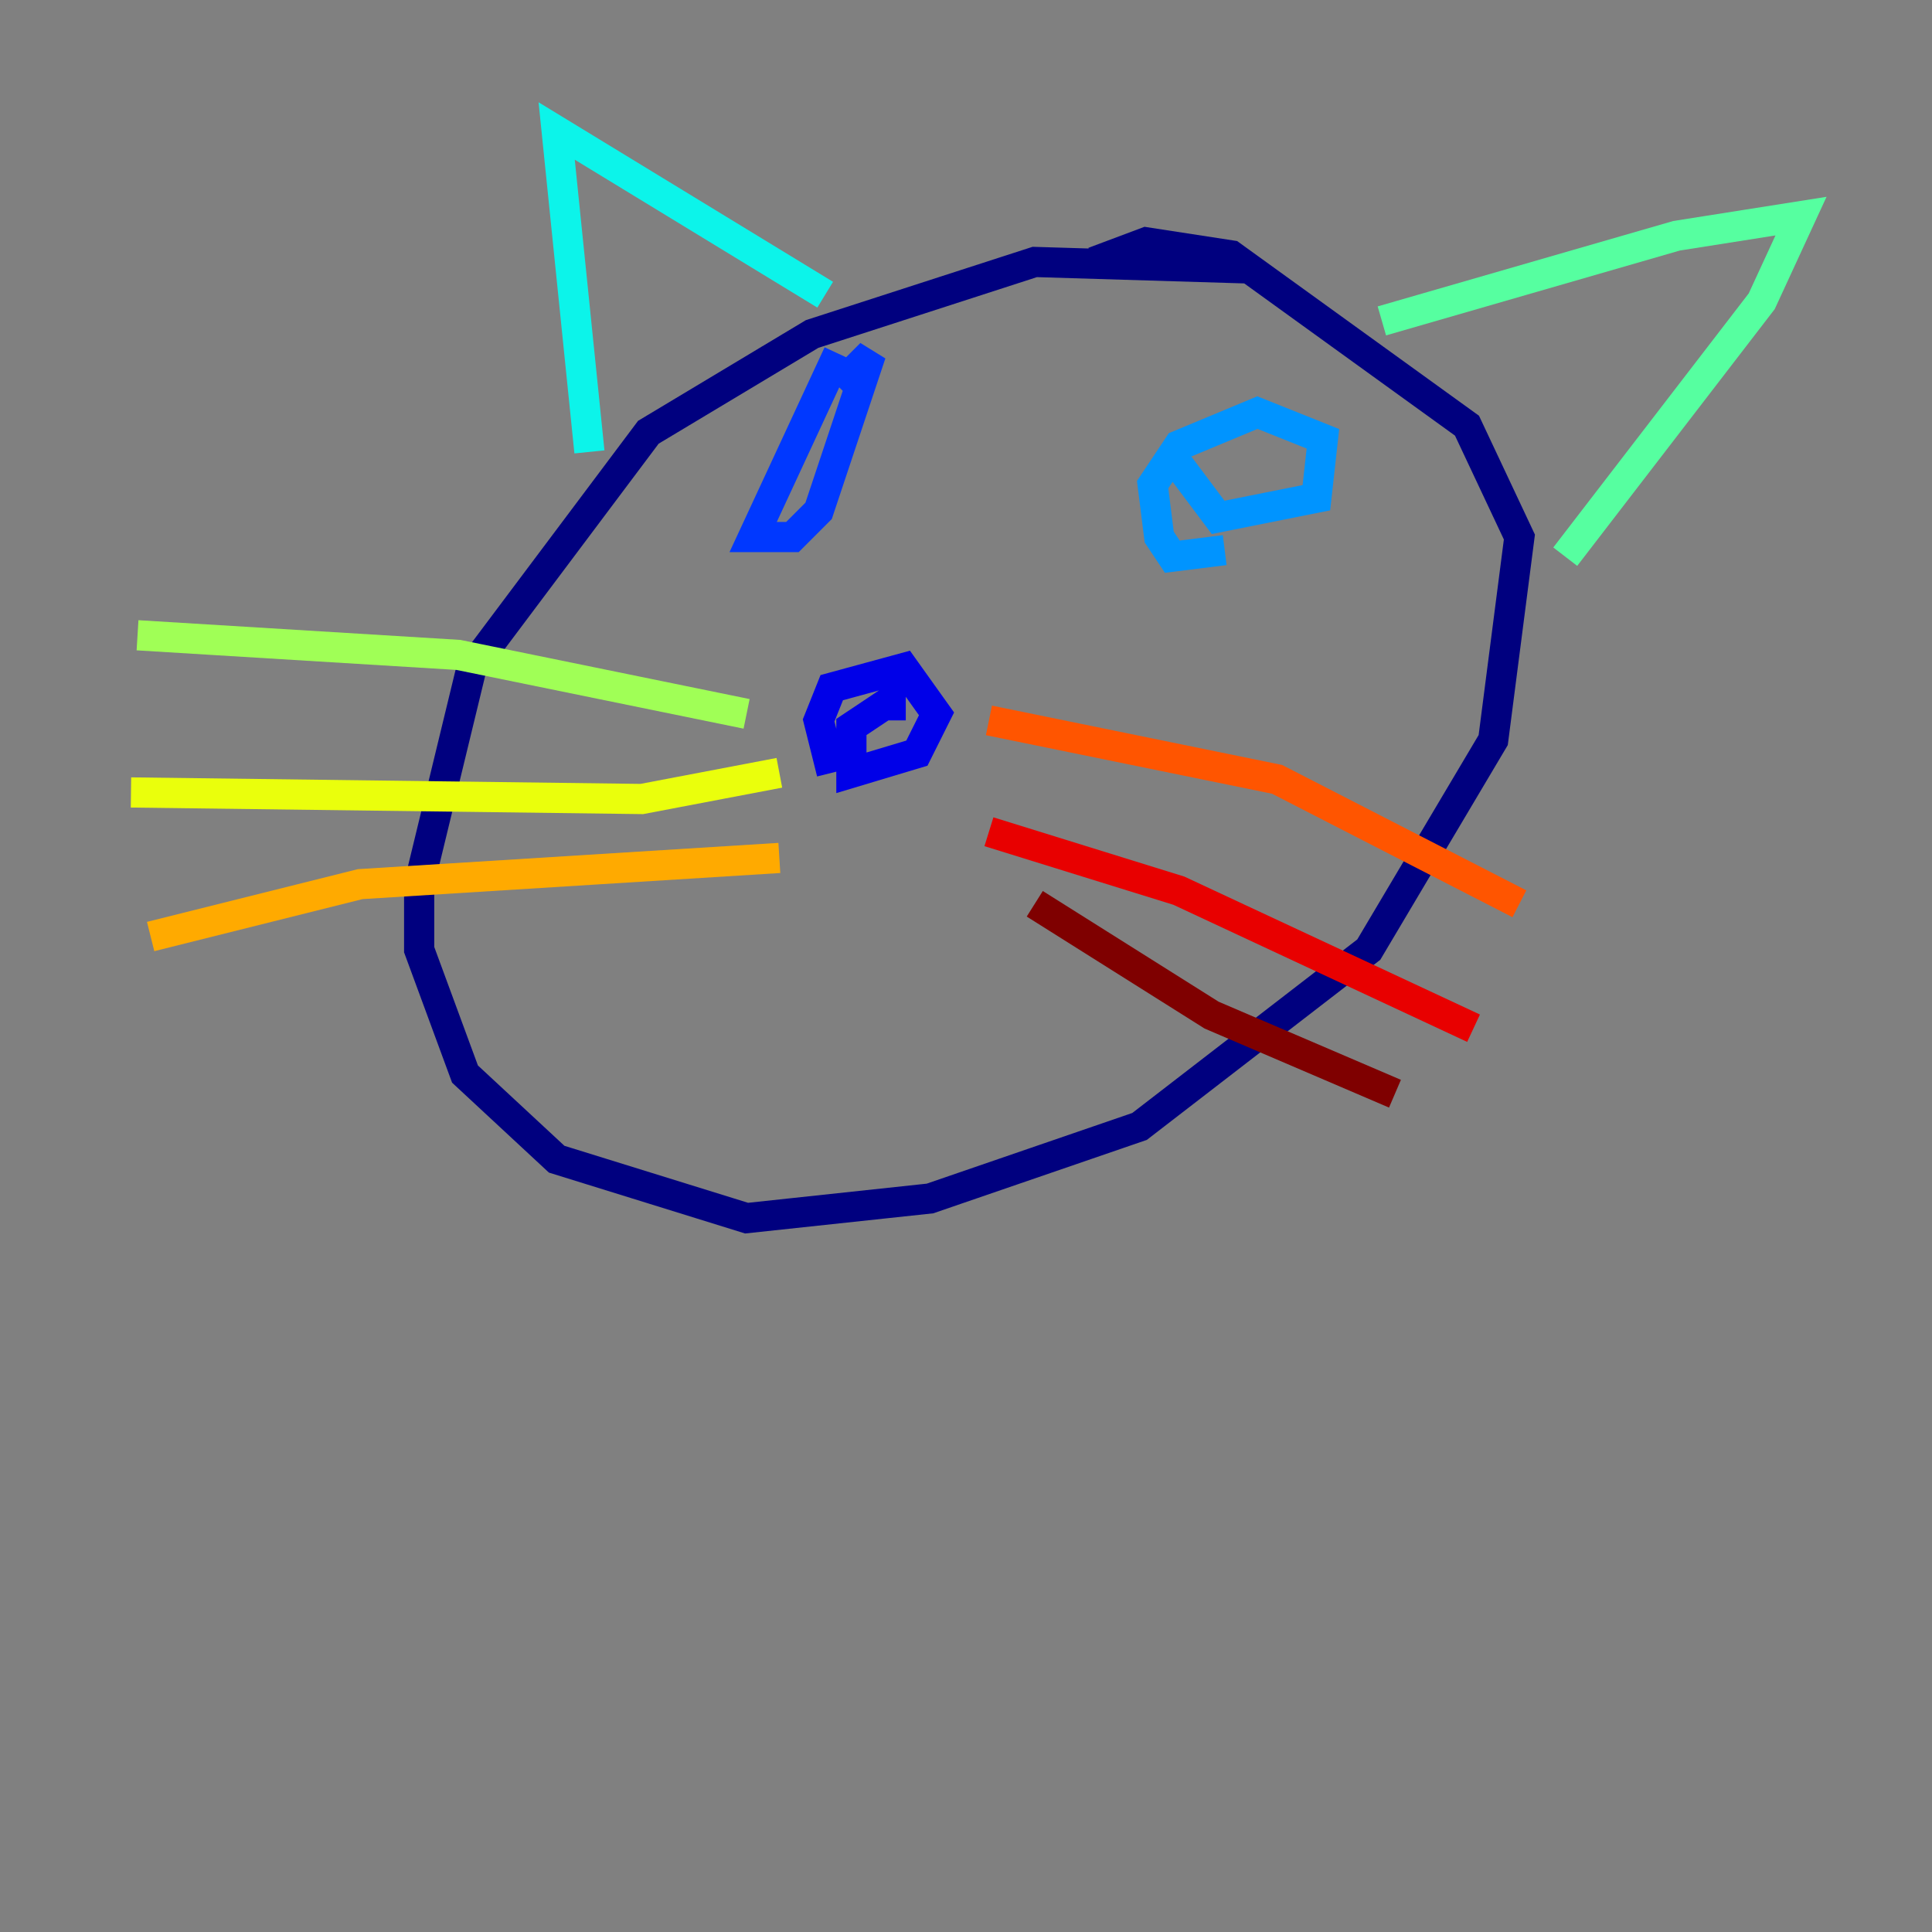 <?xml version="1.0" encoding="utf-8" ?>
<svg baseProfile="tiny" height="128" version="1.2" viewBox="0,0,128,128" width="128" xmlns="http://www.w3.org/2000/svg" xmlns:ev="http://www.w3.org/2001/xml-events" xmlns:xlink="http://www.w3.org/1999/xlink"><rect x="0" y="0" width="128" height="128" fill="#808080" stroke="none"/><defs /><polyline fill="none" points="82.875,17.79 68.556,17.356 53.803,22.129 42.956,28.637 31.241,44.258 27.77,58.576 27.77,62.915 30.807,71.159 36.881,76.8 49.464,80.705 61.614,79.403 75.498,74.63 90.685,62.915 98.929,49.031 100.664,35.58 97.193,28.203 81.573,16.922 75.932,16.054 72.461,17.356" stroke="#00007f" stroke-width="2" /><polyline fill="none" points="55.105,51.2 54.237,47.729 55.105,45.559 59.878,44.258 62.047,47.295 60.746,49.898 56.407,51.2 56.407,48.163 59.01,46.427 59.01,47.729" stroke="#0000e8" stroke-width="2" /><polyline fill="none" points="55.539,23.43 49.898,35.58 52.502,35.58 54.237,33.844 57.709,23.43 55.539,25.6" stroke="#0038ff" stroke-width="2" /><polyline fill="none" points="81.139,36.447 77.668,36.881 76.8,35.58 76.366,32.108 78.102,29.505 83.308,27.336 87.647,29.071 87.214,32.976 80.705,34.278 78.102,30.807" stroke="#0094ff" stroke-width="2" /><polyline fill="none" points="39.051,29.939 36.881,8.678 54.671,19.525" stroke="#0cf4ea" stroke-width="2" /><polyline fill="none" points="91.552,21.261 111.078,15.62 119.322,14.319 116.719,19.959 103.702,36.881" stroke="#56ffa0" stroke-width="2" /><polyline fill="none" points="49.464,47.295 30.373,43.39 9.112,42.088" stroke="#a0ff56" stroke-width="2" /><polyline fill="none" points="51.634,51.2 42.522,52.936 8.678,52.502" stroke="#eaff0c" stroke-width="2" /><polyline fill="none" points="51.634,56.841 23.864,58.576 9.98,62.047" stroke="#ffaa00" stroke-width="2" /><polyline fill="none" points="65.519,47.729 84.61,51.634 100.664,59.878" stroke="#ff5500" stroke-width="2" /><polyline fill="none" points="65.519,55.105 78.102,59.01 97.627,68.122" stroke="#e80000" stroke-width="2" /><polyline fill="none" points="68.556,59.878 80.271,67.254 92.42,72.461" stroke="#7f0000" stroke-width="2" /></svg>